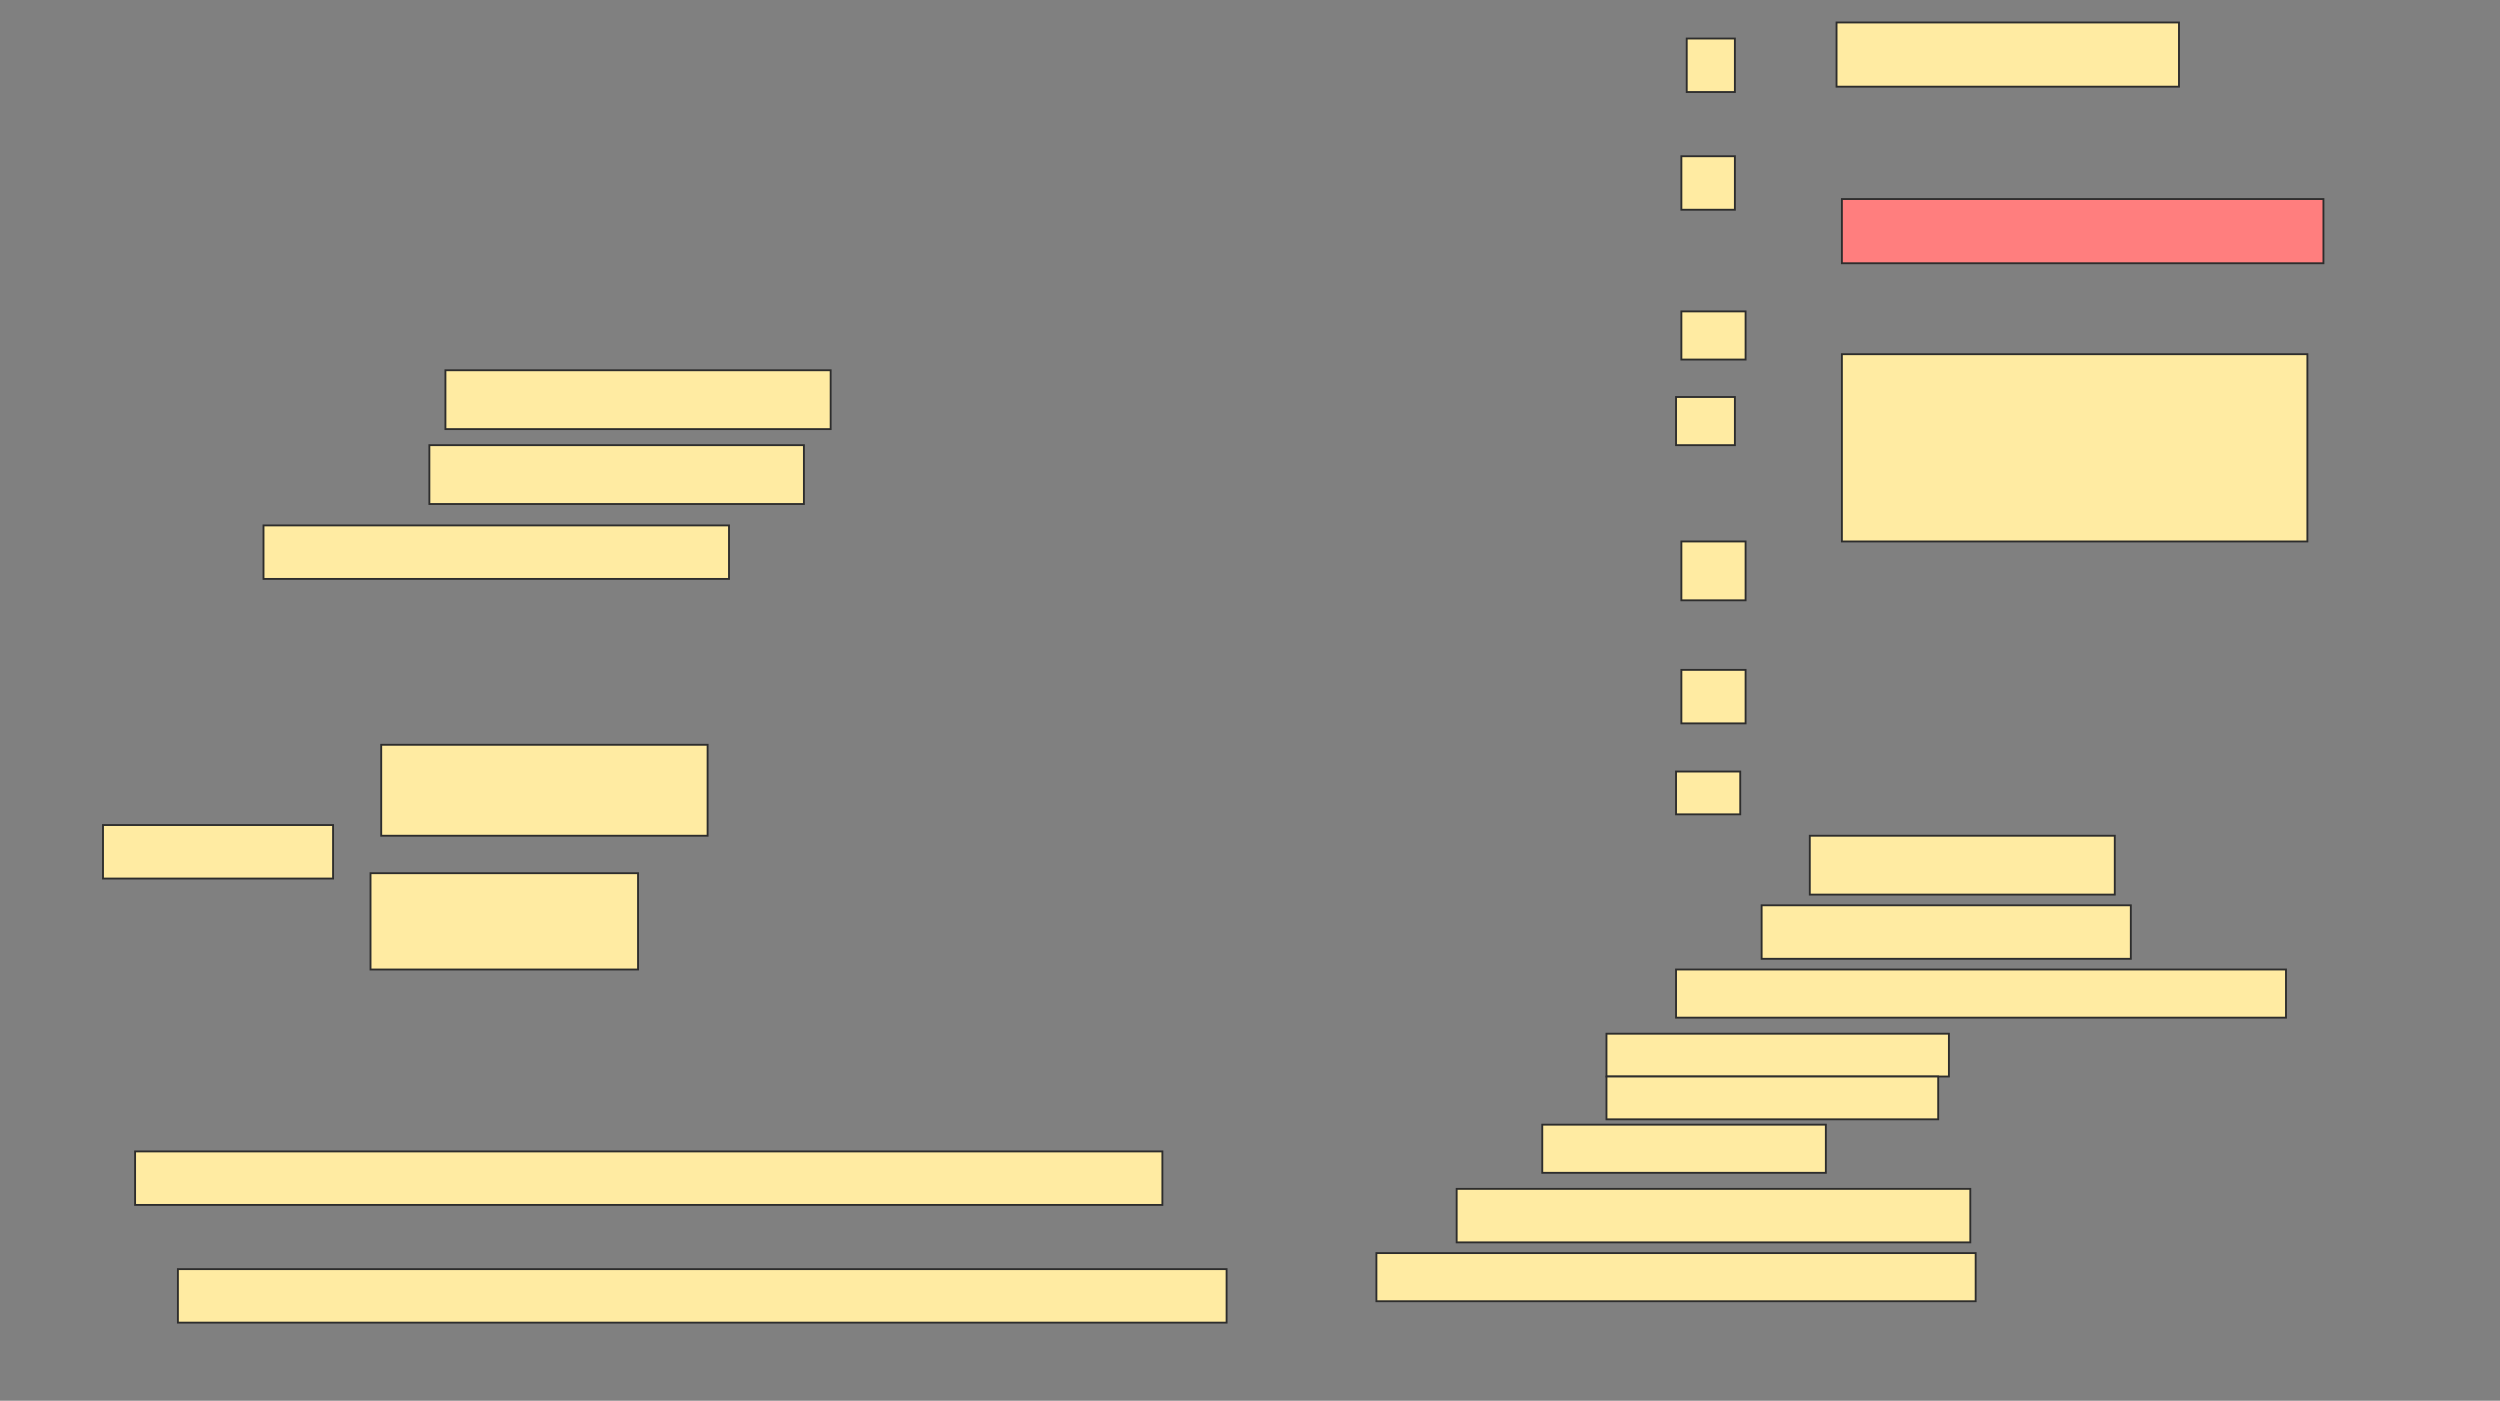 <svg height="748" width="1335" xmlns="http://www.w3.org/2000/svg">
 <rect width="100%" height="100%" fill="#808080" stroke="none"/>
 <!-- Created with Image Occlusion Enhanced -->
 <g>
  <title>Labels</title>
 </g>
 <g>
  <title>Masks</title>
  <rect fill="#FFEBA2" height="28.571" id="5d87c727334a452cbc8d278eb813735f-ao-1" stroke="#2D2D2D" width="25.714" x="900.714" y="20.571"/>
  <rect fill="#FFEBA2" height="28.571" id="5d87c727334a452cbc8d278eb813735f-ao-2" stroke="#2D2D2D" width="28.571" x="897.857" y="83.429"/>
  <rect fill="#FFEBA2" height="25.714" id="5d87c727334a452cbc8d278eb813735f-ao-3" stroke="#2D2D2D" width="34.286" x="897.857" y="166.286"/>
  <rect fill="#FFEBA2" height="25.714" id="5d87c727334a452cbc8d278eb813735f-ao-4" stroke="#2D2D2D" width="31.429" x="895" y="212"/>
  <rect fill="#FFEBA2" height="31.429" id="5d87c727334a452cbc8d278eb813735f-ao-5" stroke="#2D2D2D" width="34.286" x="897.857" y="289.143"/>
  <rect fill="#FFEBA2" height="28.571" id="5d87c727334a452cbc8d278eb813735f-ao-6" stroke="#2D2D2D" width="34.286" x="897.857" y="357.714"/>
  <rect fill="#FFEBA2" height="22.857" id="5d87c727334a452cbc8d278eb813735f-ao-7" stroke="#2D2D2D" width="34.286" x="895" y="412"/>
  <rect fill="#FFEBA2" height="34.286" id="5d87c727334a452cbc8d278eb813735f-ao-8" stroke="#2D2D2D" width="182.857" x="980.714" y="12"/>
  <rect class="qshape" fill="#FF7E7E" height="34.286" id="5d87c727334a452cbc8d278eb813735f-ao-9" stroke="#2D2D2D" width="257.143" x="983.571" y="106.286"/>
  <rect fill="#FFEBA2" height="100" id="5d87c727334a452cbc8d278eb813735f-ao-10" stroke="#2D2D2D" width="248.571" x="983.571" y="189.143"/>
  <rect fill="#FFEBA2" height="31.429" id="5d87c727334a452cbc8d278eb813735f-ao-11" stroke="#2D2D2D" width="205.714" x="237.857" y="197.714"/>
  <rect fill="#FFEBA2" height="31.429" id="5d87c727334a452cbc8d278eb813735f-ao-12" stroke="#2D2D2D" stroke-dasharray="null" stroke-linecap="null" stroke-linejoin="null" width="200" x="229.286" y="237.714"/>
  <rect fill="#FFEBA2" height="28.571" id="5d87c727334a452cbc8d278eb813735f-ao-13" stroke="#2D2D2D" stroke-dasharray="null" stroke-linecap="null" stroke-linejoin="null" width="248.571" x="140.714" y="280.571"/>
  <g id="5d87c727334a452cbc8d278eb813735f-ao-14">
   <rect fill="#FFEBA2" height="28.571" stroke="#2D2D2D" stroke-dasharray="null" stroke-linecap="null" stroke-linejoin="null" width="122.857" x="55" y="440.571"/>
   <rect fill="#FFEBA2" height="48.571" stroke="#2D2D2D" stroke-dasharray="null" stroke-linecap="null" stroke-linejoin="null" width="174.286" x="203.571" y="397.714"/>
   <rect fill="#FFEBA2" height="51.429" stroke="#2D2D2D" stroke-dasharray="null" stroke-linecap="null" stroke-linejoin="null" width="142.857" x="197.857" y="466.286"/>
  </g>
  <rect fill="#FFEBA2" height="31.429" id="5d87c727334a452cbc8d278eb813735f-ao-15" stroke="#2D2D2D" stroke-dasharray="null" stroke-linecap="null" stroke-linejoin="null" width="162.857" x="966.429" y="446.286"/>
  <rect fill="#FFEBA2" height="28.571" id="5d87c727334a452cbc8d278eb813735f-ao-16" stroke="#2D2D2D" stroke-dasharray="null" stroke-linecap="null" stroke-linejoin="null" width="197.143" x="940.714" y="483.429"/>
  <rect fill="#FFEBA2" height="25.714" id="5d87c727334a452cbc8d278eb813735f-ao-17" stroke="#2D2D2D" stroke-dasharray="null" stroke-linecap="null" stroke-linejoin="null" width="325.714" x="895" y="517.714"/>
  <g id="5d87c727334a452cbc8d278eb813735f-ao-18">
   <rect fill="#FFEBA2" height="22.857" stroke="#2D2D2D" stroke-dasharray="null" stroke-linecap="null" stroke-linejoin="null" width="182.857" x="857.857" y="552"/>
   <rect fill="#FFEBA2" height="22.857" stroke="#2D2D2D" stroke-dasharray="null" stroke-linecap="null" stroke-linejoin="null" width="177.143" x="857.857" y="574.857"/>
  </g>
  <rect fill="#FFEBA2" height="25.714" id="5d87c727334a452cbc8d278eb813735f-ao-19" stroke="#2D2D2D" stroke-dasharray="null" stroke-linecap="null" stroke-linejoin="null" width="151.429" x="823.571" y="600.571"/>
  <rect fill="#FFEBA2" height="28.571" id="5d87c727334a452cbc8d278eb813735f-ao-20" stroke="#2D2D2D" stroke-dasharray="null" stroke-linecap="null" stroke-linejoin="null" width="548.571" x="72.143" y="614.857"/>
  <rect fill="#FFEBA2" height="28.571" id="5d87c727334a452cbc8d278eb813735f-ao-21" stroke="#2D2D2D" stroke-dasharray="null" stroke-linecap="null" stroke-linejoin="null" width="274.286" x="777.857" y="634.857"/>
  <rect fill="#FFEBA2" height="28.571" id="5d87c727334a452cbc8d278eb813735f-ao-22" stroke="#2D2D2D" stroke-dasharray="null" stroke-linecap="null" stroke-linejoin="null" width="560" x="95" y="677.714"/>
  <rect fill="#FFEBA2" height="25.714" id="5d87c727334a452cbc8d278eb813735f-ao-23" stroke="#2D2D2D" stroke-dasharray="null" stroke-linecap="null" stroke-linejoin="null" width="320" x="735" y="669.143"/>
 </g>
</svg>